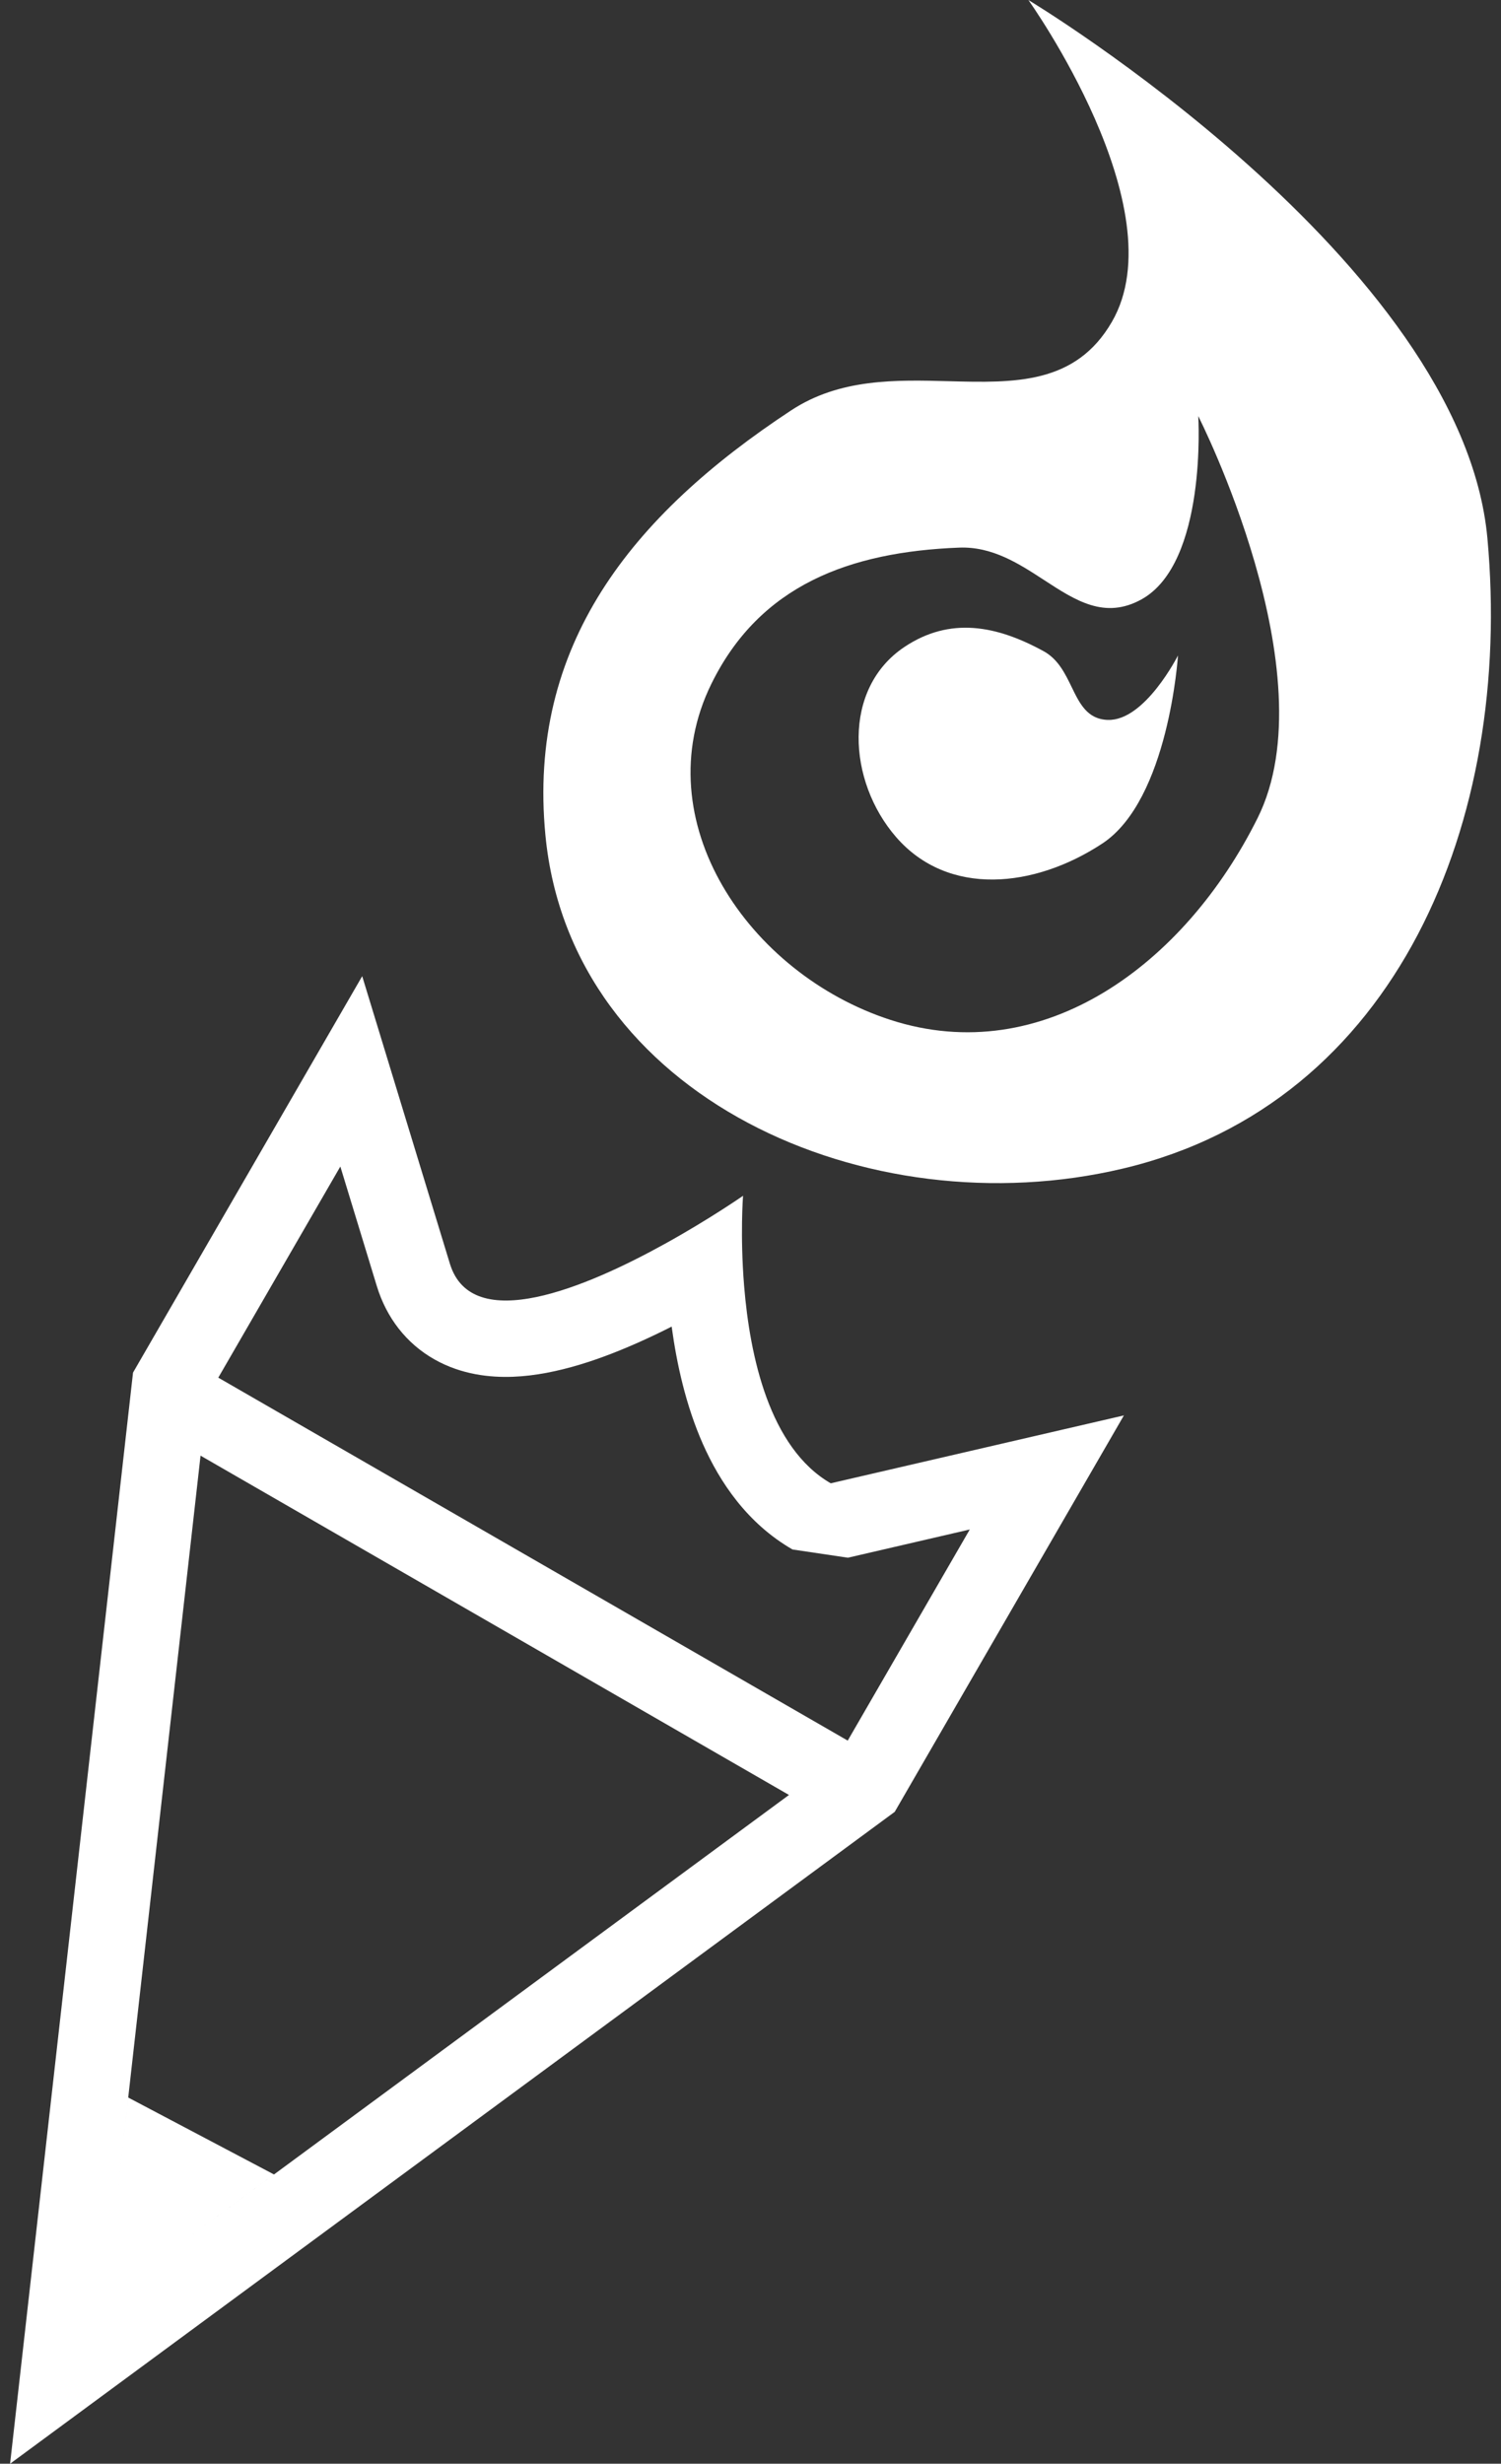 <svg width="128" height="210" viewBox="0 0 128 210" fill="none" xmlns="http://www.w3.org/2000/svg">
<rect x="0" y="0" width="128" height="210" fill="#333333" stroke="none"/>
<path fill-rule="evenodd" clip-rule="evenodd" d="M46.513 71.208C48.667 93.516 74.001 104.774 95.774 99.601C119.179 94.04 129.036 69.876 126.841 45.882C124.678 22.235 87.695 0 87.695 0C87.695 0 100.408 17.768 94.822 27.427C91.728 32.777 86.522 32.64 80.912 32.493C76.394 32.374 71.613 32.249 67.465 34.979C53.848 43.944 44.951 55.035 46.513 71.208ZM75.928 86.929C63.813 82.999 54.95 69.917 60.663 58.289C64.805 49.858 72.475 47.042 81.787 46.678C84.624 46.567 86.902 48.051 89.055 49.454C91.728 51.195 94.209 52.811 97.328 51.097C102.961 48.001 102.183 35.468 102.183 35.468C102.183 35.468 113.365 57.422 107.251 69.713C101.046 82.184 88.952 91.153 75.928 86.929ZM77.139 55.136C71.8 58.69 72.27 66.575 76.414 71.347C80.868 76.477 88.242 75.691 94.001 71.9C99.676 68.163 100.453 55.869 100.453 55.869C100.453 55.869 97.635 61.462 94.473 61.363C92.721 61.308 92.076 59.981 91.382 58.552C90.822 57.401 90.23 56.182 89.001 55.509C84.965 53.298 81.01 52.56 77.139 55.136ZM76.3 154.434L0.86 210L11.344 116.996L30.887 83.206L38.365 107.713C40.24 113.856 50.008 109.728 56.764 105.984C60.533 103.895 63.364 101.925 63.364 101.925C63.364 101.925 63.104 105.301 63.456 109.609C63.945 115.611 65.622 123.423 70.843 126.431L95.842 120.645L76.3 154.434ZM67.281 152.996L15.553 191.097L23.364 185.343L10.934 178.787L9.913 187.846L17.102 124.074L67.281 152.996ZM18.615 117.426L29.023 99.43L32.133 109.62C32.943 112.274 34.613 114.503 37.079 115.888C39.365 117.171 41.787 117.425 43.741 117.351C47.523 117.208 51.503 115.747 54.624 114.344C55.527 113.939 56.416 113.511 57.278 113.075L57.285 113.13C57.705 116.206 58.474 119.761 59.929 123.057C61.377 126.335 63.726 129.849 67.581 132.072L72.305 132.774L82.699 130.368L72.291 148.363L18.615 117.426Z" fill="white"/>
</svg>
